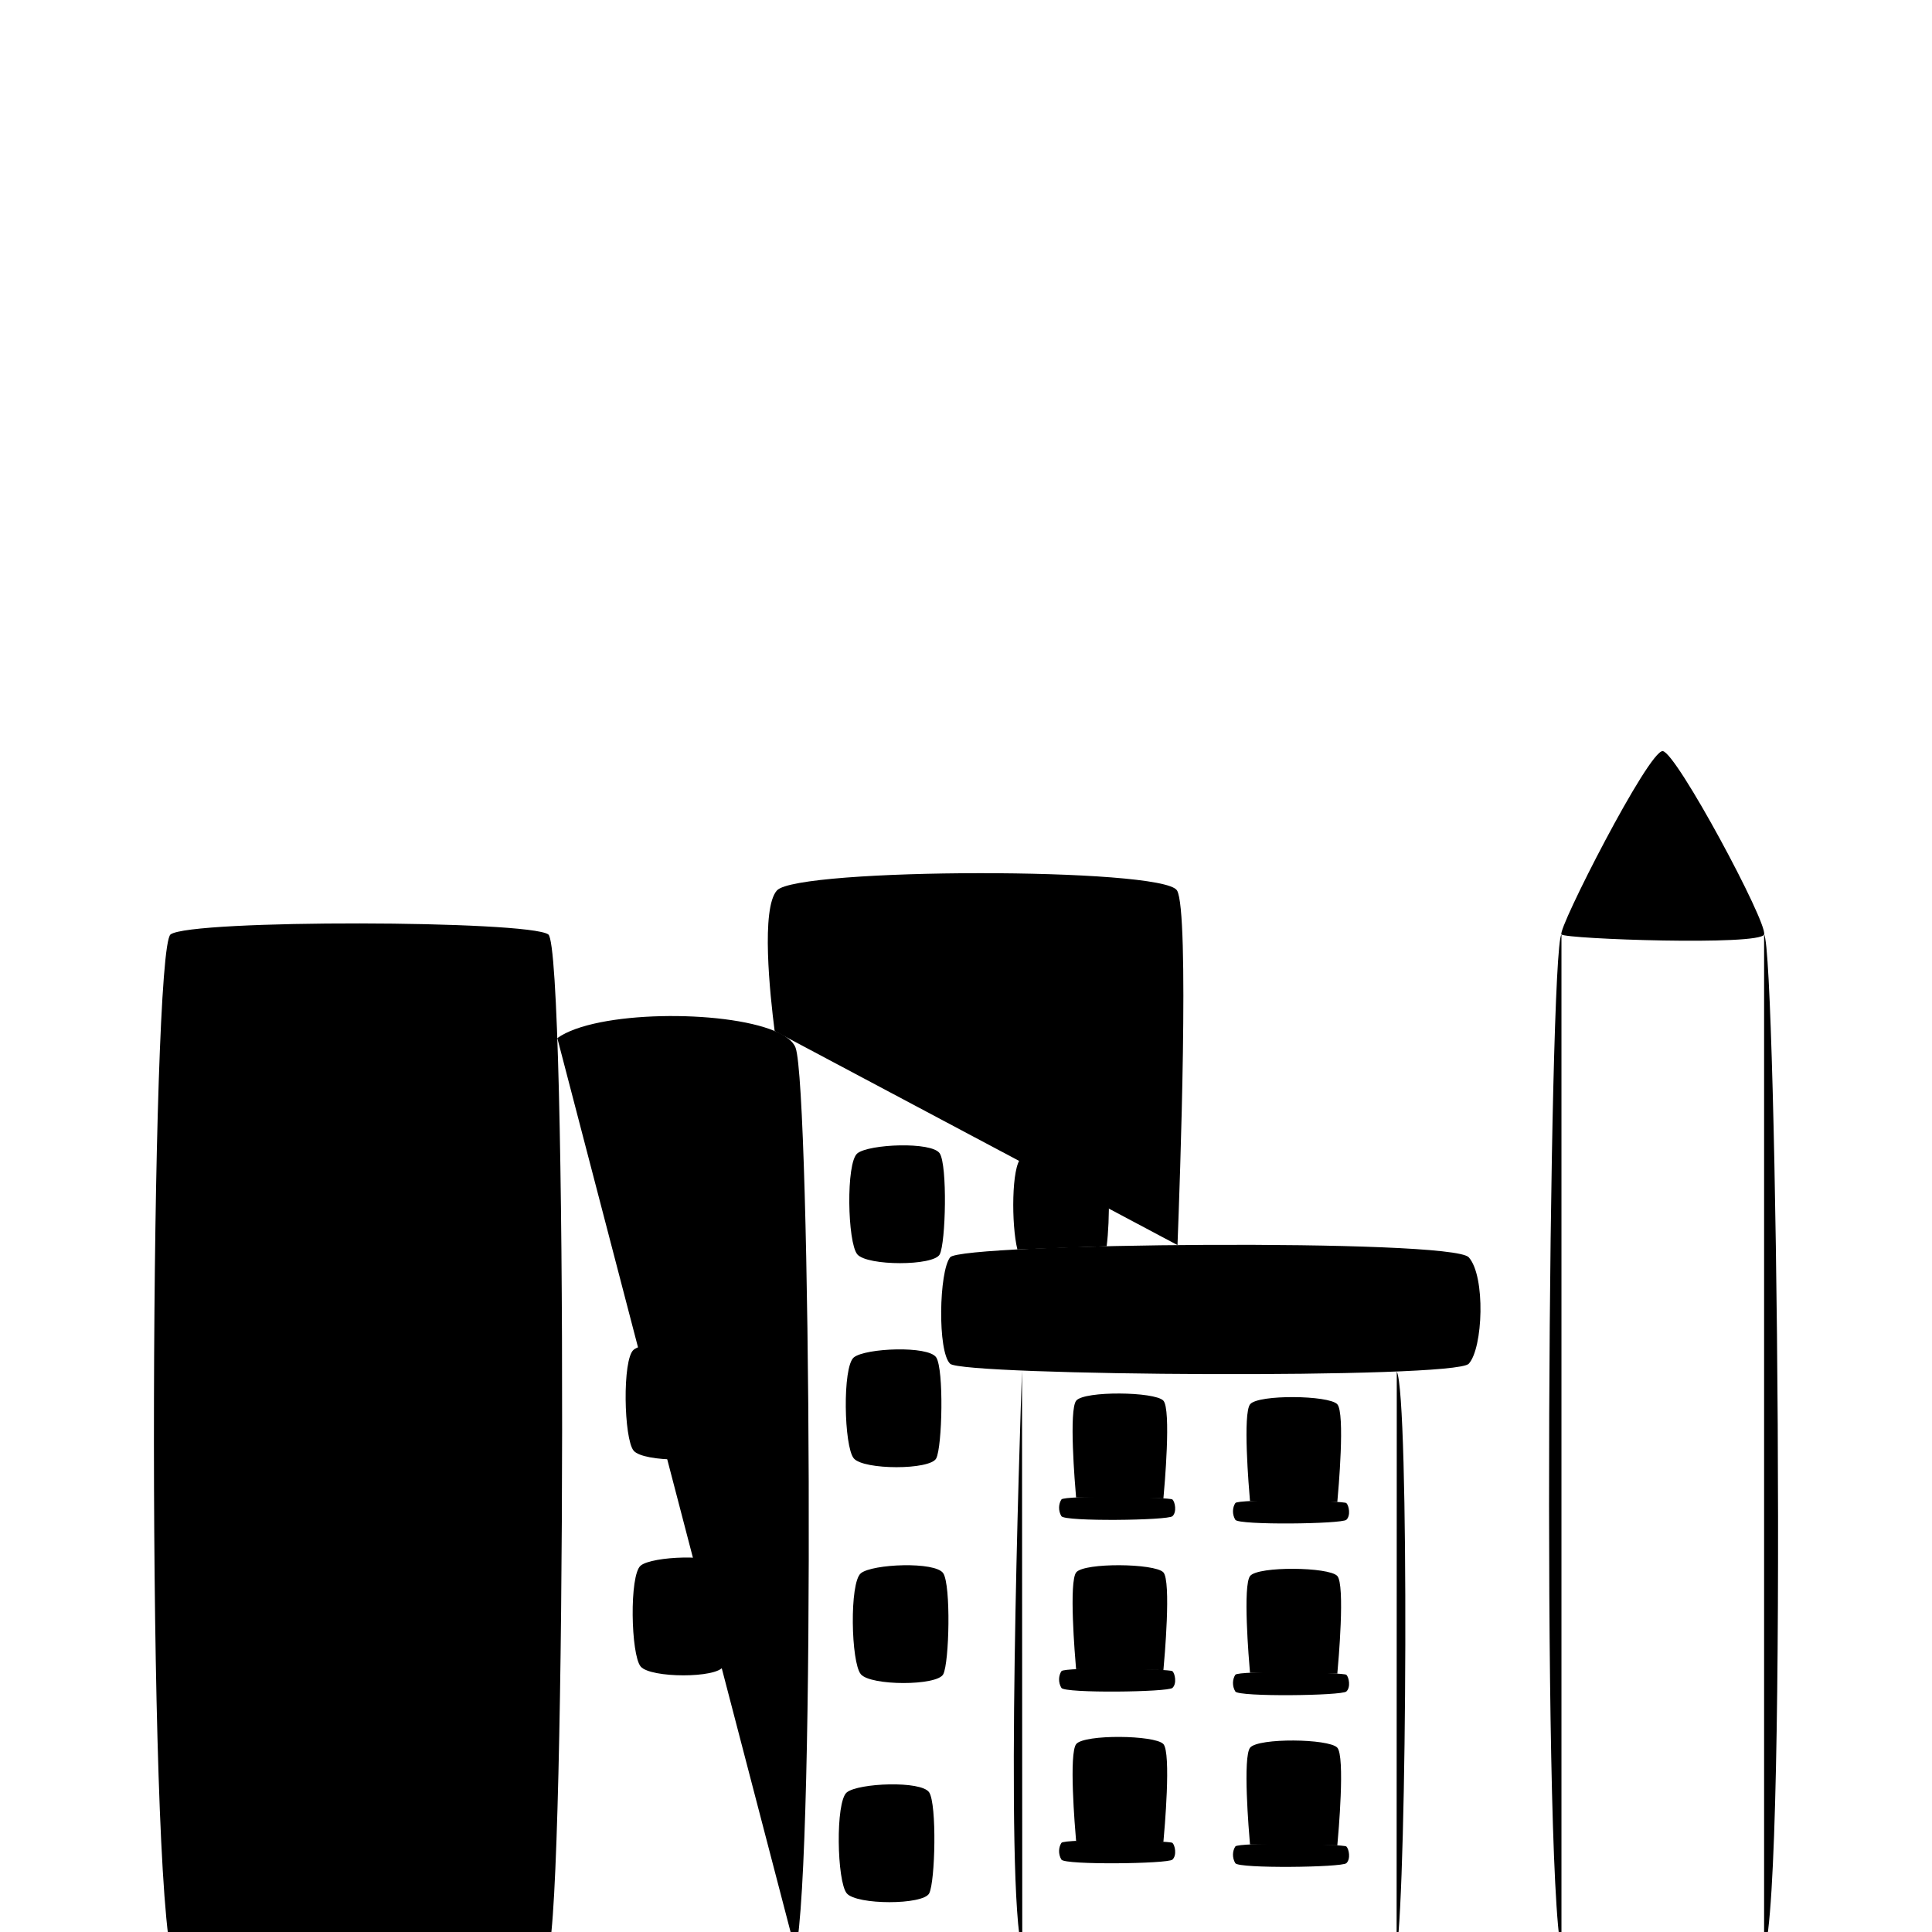 <?xml version="1.0" encoding="utf-8"?><!--Generator: Adobe Illustrator 17.0.0, SVG Export Plug-In . SVG Version: 6.00 Build 0)--><!DOCTYPE svg PUBLIC "-//W3C//DTD SVG 1.1//EN" "http://www.w3.org/Graphics/SVG/1.1/DTD/svg11.dtd"><svg version="1.1" id="Layer_1" xmlns="http://www.w3.org/2000/svg" xmlns:xlink="http://www.w3.org/1999/xlink" x="0" y="0" width="700" height="700" viewBox="0 0 700 700" enable-background="new 0 0 700 700" xml:space="preserve"><path stroke-miterlimit="10" d="M280.667,373.546c-1.72-13.35-4.99-44.51,0.84-50.93
	c7.47-8.22,139.74-8.44,144.94,0c4.61,7.49,1.04,106.27,0.18,128.5"/><path stroke-miterlimit="10" d="M61.79,706.95c-8.813-47.891-7.188-362.865,0-368.378
	s129.901-5.154,136.878,0c6.976,5.154,6.357,350.269,0,368.378"/><path stroke-miterlimit="10" d="M288.257,706.946c7.29-32.1,5.39-312.55,0-327.31
	c-0.87-2.39-3.6-4.43-7.59-6.09c-18.64-7.77-64.87-7.41-78.74,2.58"/><path stroke-miterlimit="10" d="M506.077,496.916c4.567,8.81,3.7,185.2-0.06,210.03"/><path stroke-miterlimit="10" d="M370.387,706.946c-6.44-23.05-0.87-188.21-0.09-210.37"/><path stroke-miterlimit="10" d="M344.255,455.54c4.055-5.148,181.737-6.852,187.896,0
	s5.174,32.964,0,38.575s-183.284,4.389-187.896,0C339.644,489.726,340.201,460.688,344.255,455.54z"/><path stroke-miterlimit="10" d="M639.167,338.576c4.48,5.15,8.69,346.1,0,368.37"/><path stroke-miterlimit="10" d="M565.747,706.946c-7.27-32.22-4.56-363.19,0-368.37"/><path stroke-miterlimit="10" d="M83.055,379.635c4.172-3.409,27.05-4.341,29.861,0
	c2.811,4.341,2.189,32.325,0,36.583s-26.283,4.242-29.861,0S78.883,383.045,83.055,379.635z"/><path stroke-miterlimit="10" d="M142.462,381.315c4.172-3.409,27.05-4.341,29.861,0
	c2.811,4.341,2.189,32.325,0,36.583s-26.283,4.242-29.861,0S138.29,384.725,142.462,381.315z"/><path stroke-miterlimit="10" d="M85.602,457.84c4.172-3.409,27.05-4.341,29.861,0
	c2.811,4.341,2.189,32.325,0,36.583s-26.283,4.242-29.861,0C82.024,490.18,81.43,461.249,85.602,457.84z"/><path stroke-miterlimit="10" d="M145.009,459.52c4.172-3.409,27.05-4.341,29.861,0
	c2.811,4.341,2.189,32.325,0,36.583s-26.283,4.242-29.861,0S140.837,462.929,145.009,459.52z"/><path stroke-miterlimit="10" d="M308.077,339.693c4.172-3.409,27.05-4.341,29.861,0
	s2.189,32.325,0,36.583s-26.283,4.242-29.861,0C304.499,372.033,303.904,343.102,308.077,339.693z"/><path stroke-miterlimit="10" d="M367.484,341.373c4.172-3.409,27.05-4.341,29.861,0
	s2.189,32.325,0,36.583s-26.283,4.242-29.861,0C363.906,373.713,363.311,344.782,367.484,341.373z"/><path stroke-miterlimit="10" d="M310.624,417.897c4.172-3.409,27.05-4.341,29.861,0
	s2.189,32.325,0,36.583s-26.283,4.242-29.861,0S306.452,421.307,310.624,417.897z"/><path stroke-miterlimit="10" d="M309.35,491.82c4.172-3.409,27.05-4.341,29.861,0
	s2.189,32.325,0,36.583s-26.283,4.242-29.861,0S305.178,495.23,309.35,491.82z"/><path stroke-miterlimit="10" d="M311.898,570.025c4.172-3.409,27.05-4.341,29.861,0
	s2.189,32.325,0,36.583s-26.283,4.242-29.861,0S307.725,573.434,311.898,570.025z"/><path stroke-miterlimit="10" d="M306.803,649.421c4.172-3.409,27.05-4.341,29.861,0
	s2.189,32.325,0,36.583s-26.283,4.242-29.861,0S302.631,652.83,306.803,649.421z"/><path stroke-miterlimit="10" d="M400.957,451.536c1.24-9.35,1.22-28.44-1.06-31.96
	c-2.82-4.34-25.69-3.41-29.87,0c-3.54,2.89-3.64,24.14-1.41,33.11"/><path stroke-miterlimit="10" d="M88.149,536.045c4.172-3.409,27.05-4.341,29.861,0
	s2.189,32.325,0,36.583s-26.283,4.242-29.861,0C84.572,568.385,83.977,539.454,88.149,536.045z"/><path stroke-miterlimit="10" d="M227.042,410.829c4.172-3.409,27.05-4.341,29.861,0
	s2.189,32.325,0,36.583s-26.283,4.242-29.861,0C223.464,443.169,222.869,414.238,227.042,410.829z"/><path stroke-miterlimit="10" d="M229.589,489.034c4.172-3.409,27.05-4.341,29.861,0
	s2.189,32.325,0,36.583s-26.283,4.242-29.861,0C226.011,521.374,225.417,492.443,229.589,489.034z"/><path stroke-miterlimit="10" d="M232.136,567.238c4.172-3.409,27.05-4.341,29.861,0
	s2.189,32.325,0,36.583s-26.283,4.242-29.861,0S227.964,570.648,232.136,567.238z"/><path stroke-miterlimit="10" d="M147.556,537.725c4.172-3.409,27.05-4.341,29.861,0
	c2.811,4.341,2.189,32.325,0,36.583s-26.283,4.242-29.861,0C143.978,570.065,143.384,541.134,147.556,537.725z"/><path stroke-miterlimit="10" d="M90.697,614.249c4.172-3.409,27.05-4.341,29.861,0
	c2.811,4.341,2.189,32.325,0,36.583s-26.283,4.242-29.861,0S86.525,617.659,90.697,614.249z"/><path stroke-miterlimit="10" d="M150.104,615.929c4.172-3.409,27.05-4.341,29.861,0
	c2.811,4.341,2.189,32.325,0,36.583s-26.283,4.242-29.861,0S145.931,619.339,150.104,615.929z"/><path stroke-miterlimit="10" d="M421.527,542.886c0.35-3.77,2.91-32.38-0.04-35.43
	c-3.17-3.26-28.51-3.56-31.53,0c-2.74,3.25-0.49,30.31-0.07,35.11"/><path stroke-miterlimit="10" d="M384.57,543.293c1.032-1.567,39.303-0.87,40.23,0s1.656,4.513,0,6.056
	s-39.011,1.999-40.23,0C383.352,547.351,383.539,544.86,384.57,543.293z"/><path stroke-miterlimit="10" d="M484.537,544.186c0.35-3.77,2.91-32.38-0.04-35.43
	c-3.17-3.26-28.51-3.56-31.53,0c-2.74,3.25-0.49,30.31-0.07,35.11"/><path stroke-miterlimit="10" d="M447.58,544.593c1.032-1.567,39.303-0.87,40.23,0s1.656,4.513,0,6.057
	s-39.011,1.999-40.23,0C446.362,548.651,446.548,546.16,447.58,544.593z"/><path stroke-miterlimit="10" d="M421.527,605.097c0.35-3.77,2.91-32.38-0.04-35.43
	c-3.17-3.26-28.51-3.56-31.53,0c-2.74,3.25-0.49,30.31-0.07,35.11"/><path stroke-miterlimit="10" d="M384.57,605.504c1.032-1.567,39.303-0.87,40.23,0s1.656,4.513,0,6.057
	c-1.656,1.543-39.011,1.999-40.23,0S383.539,607.071,384.57,605.504z"/><path stroke-miterlimit="10" d="M484.537,606.397c0.35-3.77,2.91-32.38-0.04-35.43
	c-3.17-3.26-28.51-3.56-31.53,0c-2.74,3.25-0.49,30.31-0.07,35.11"/><path stroke-miterlimit="10" d="M447.58,606.804c1.032-1.567,39.303-0.87,40.23,0s1.656,4.513,0,6.057
	s-39.011,1.999-40.23,0S446.548,608.372,447.58,606.804z"/><path stroke-miterlimit="10" d="M421.527,667.308c0.35-3.77,2.91-32.38-0.04-35.43
	c-3.17-3.26-28.51-3.56-31.53,0c-2.74,3.25-0.49,30.31-0.07,35.11"/><path stroke-miterlimit="10" d="M384.57,667.715c1.032-1.567,39.303-0.87,40.23,0s1.656,4.513,0,6.057
	c-1.656,1.543-39.011,1.999-40.23,0C383.352,671.773,383.539,669.282,384.57,667.715z"/><path stroke-miterlimit="10" d="M484.537,668.609c0.35-3.77,2.91-32.38-0.04-35.43
	c-3.17-3.26-28.51-3.56-31.53,0c-2.74,3.25-0.49,30.31-0.07,35.11"/><path stroke-miterlimit="10" d="M447.58,669.016c1.032-1.567,39.303-0.87,40.23,0s1.656,4.513,0,6.056
	s-39.011,1.999-40.23,0C446.362,673.074,446.548,670.583,447.58,669.016z"/><path stroke-miterlimit="10" d="M565.748,338.572c-1.605-1.68,31.688-67.01,36.708-66.428
	c5.021,0.582,38.062,62.274,36.708,66.428S567.353,340.251,565.748,338.572z"/></svg>